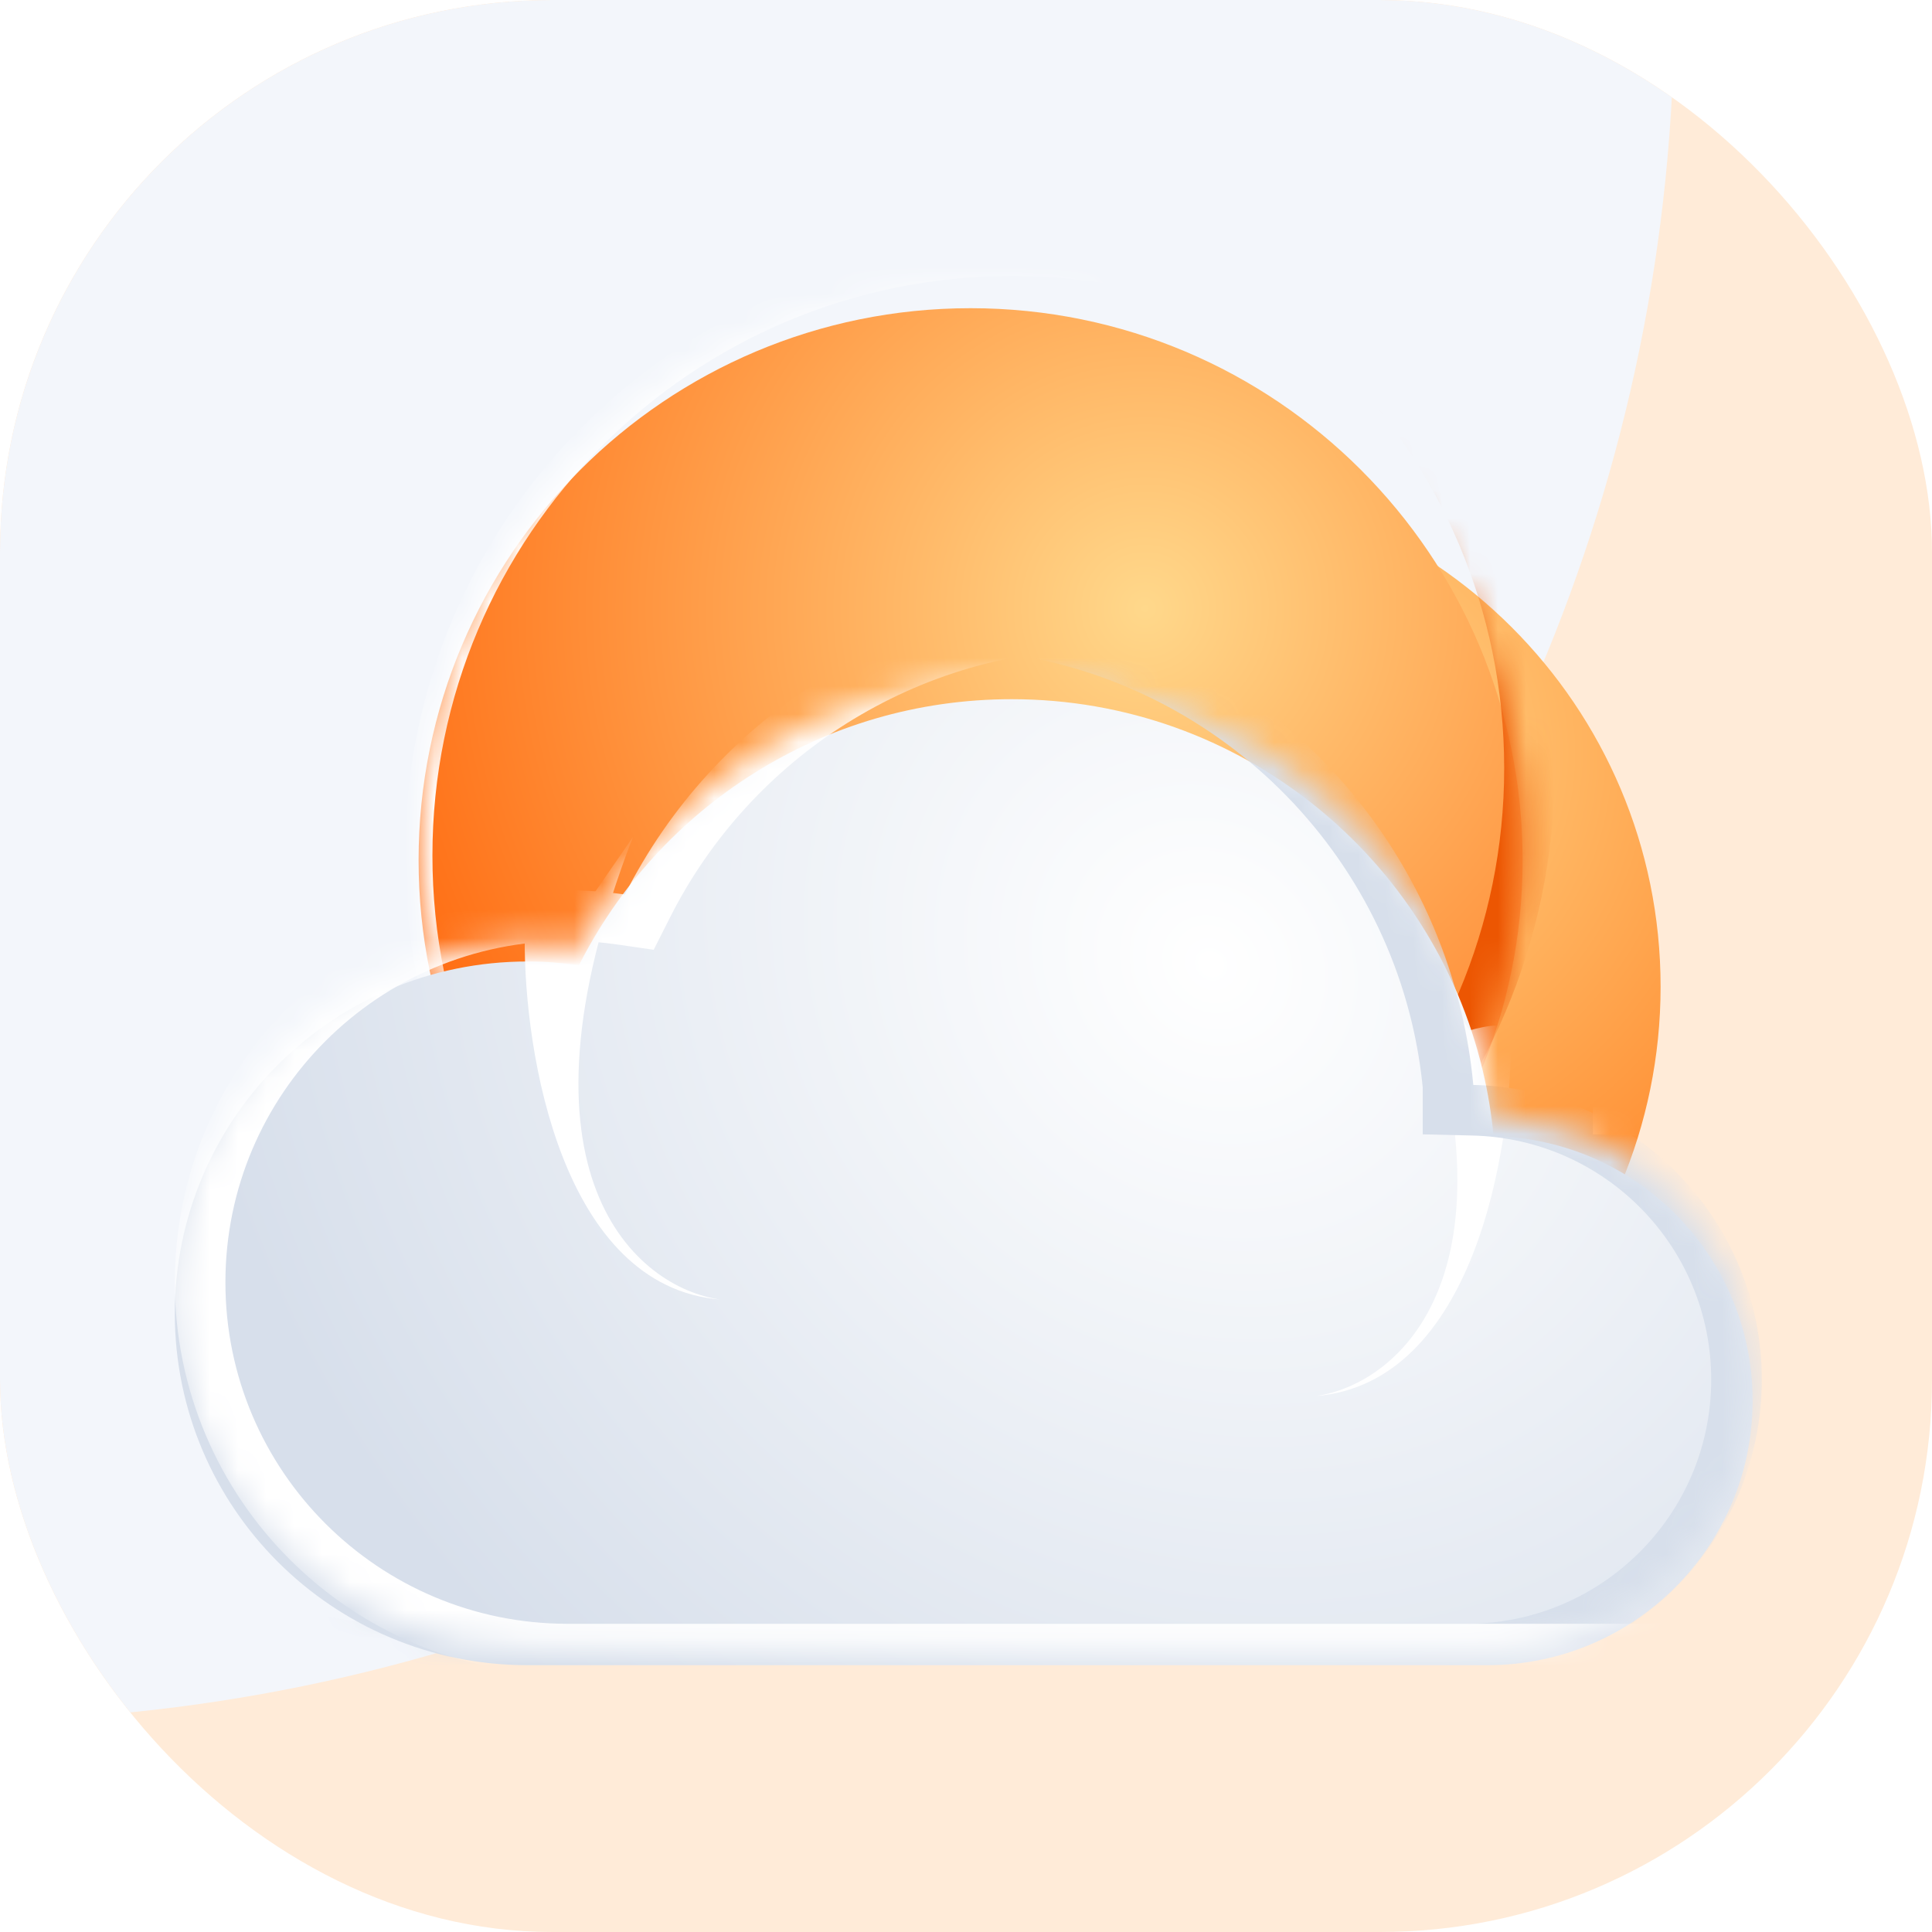 <svg width="69" height="69" viewBox="0 0 69 69" fill="none" xmlns="http://www.w3.org/2000/svg">
<g clip-path="url(#clip0_1122_12649)">
<rect width="69" height="69" rx="19.714" fill="#FFEBD8"/>
<g filter="url(#filter0_if_1122_12649)">
<path d="M59.8 -1.561C59.8 32.328 32.328 59.8 -1.561 59.8C-35.449 59.8 -62.921 32.328 -62.921 -1.561C-62.921 -35.449 -35.449 -62.921 -1.561 -62.921C32.328 -62.921 59.8 -35.449 59.8 -1.561Z" fill="#F3F6FB"/>
</g>
<g filter="url(#filter1_if_1122_12649)">
<path d="M59.307 34.582C59.307 44.608 51.179 52.736 41.154 52.736C31.128 52.736 23 44.608 23 34.582C23 24.556 31.128 16.429 41.154 16.429C51.179 16.429 59.307 24.556 59.307 34.582Z" fill="url(#paint0_radial_1122_12649)"/>
</g>
<g filter="url(#filter2_i_1122_12649)">
<path d="M54.379 30.064C54.379 40.952 45.552 49.779 34.664 49.779C23.776 49.779 14.95 40.952 14.95 30.064C14.95 19.176 23.776 10.35 34.664 10.35C45.552 10.35 54.379 19.176 54.379 30.064Z" fill="url(#paint1_radial_1122_12649)"/>
</g>
<mask id="mask0_1122_12649" style="mask-type:alpha" maskUnits="userSpaceOnUse" x="14" y="10" width="41" height="40">
<path d="M54.379 30.064C54.379 40.952 45.552 49.779 34.664 49.779C23.776 49.779 14.95 40.952 14.95 30.064C14.95 19.176 23.776 10.35 34.664 10.35C45.552 10.35 54.379 19.176 54.379 30.064Z" fill="#FFD88B"/>
</mask>
<g mask="url(#mask0_1122_12649)">
<g filter="url(#filter3_f_1122_12649)">
<path d="M54.625 27.436C54.625 39.276 45.026 48.875 33.186 48.875C21.345 48.875 11.746 39.276 11.746 27.436C11.746 15.595 21.345 5.996 33.186 5.996C45.026 5.996 54.625 15.595 54.625 27.436Z" stroke="#EC5602" stroke-width="1.807"/>
</g>
<g filter="url(#filter4_f_1122_12649)">
<path d="M57.336 30.557C57.336 42.262 47.847 51.75 36.143 51.75C24.438 51.75 14.95 42.262 14.95 30.557C14.95 18.853 24.438 9.364 36.143 9.364C47.847 9.364 57.336 18.853 57.336 30.557Z" stroke="white" stroke-width="0.986"/>
</g>
</g>
<g filter="url(#filter5_i_1122_12649)">
<path d="M62.593 49.365C62.593 54.584 58.352 58.814 53.119 58.814H18.839C11.883 58.814 6.243 53.19 6.243 46.248C6.243 39.309 11.883 33.682 18.839 33.682C19.463 33.682 20.076 33.73 20.677 33.817C23.522 28.181 29.372 24.314 36.13 24.314C44.307 24.314 51.158 29.978 52.958 37.588C53.137 38.347 53.267 39.126 53.342 39.919V39.921C58.469 40.038 62.593 44.22 62.593 49.365Z" fill="url(#paint2_radial_1122_12649)"/>
</g>
<mask id="mask1_1122_12649" style="mask-type:alpha" maskUnits="userSpaceOnUse" x="6" y="24" width="57" height="35">
<path d="M62.593 49.365C62.593 54.584 58.352 58.814 53.119 58.814H18.839C11.883 58.814 6.243 53.19 6.243 46.248C6.243 39.309 11.883 33.682 18.839 33.682C19.463 33.682 20.076 33.73 20.677 33.817C23.522 28.181 29.372 24.314 36.13 24.314C44.307 24.314 51.158 29.978 52.958 37.588C53.137 38.347 53.267 39.126 53.342 39.919V39.921C58.469 40.038 62.593 44.22 62.593 49.365Z" fill="url(#paint3_radial_1122_12649)"/>
</mask>
<g mask="url(#mask1_1122_12649)">
<g filter="url(#filter6_f_1122_12649)">
<path d="M25.722 46.411C20.071 45.951 18.713 37.621 18.74 33.514C18.609 32.989 19.671 33.186 20.219 33.35L22.601 29.9C17.935 41.991 22.765 46 25.722 46.411Z" fill="white"/>
</g>
<g filter="url(#filter7_f_1122_12649)">
<path d="M46.986 49.861C52.637 49.401 53.995 41.071 53.968 36.964C54.099 36.438 53.037 36.636 52.489 36.8L50.107 33.35C54.773 45.441 49.943 49.45 46.986 49.861Z" fill="white"/>
</g>
<g filter="url(#filter8_f_1122_12649)">
<path d="M16.111 32.84L16.754 32.933L17.047 32.353C20.067 26.366 26.277 22.261 33.45 22.261C42.13 22.261 49.402 28.276 51.312 36.355C51.499 37.149 51.635 37.961 51.715 38.788V39.63L52.598 39.651C57.821 39.77 62.018 44.032 62.018 49.271C62.018 54.585 57.702 58.896 52.371 58.896H14.193C6.943 58.896 1.068 53.032 1.068 45.798C1.068 38.566 6.943 32.699 14.193 32.699C14.841 32.699 15.481 32.749 16.111 32.84Z" stroke="#D7DFEB" stroke-width="1.807"/>
</g>
<g filter="url(#filter9_f_1122_12649)">
<path d="M22.19 32.84L22.833 32.933L23.126 32.353C26.146 26.366 32.356 22.261 39.529 22.261C48.208 22.261 55.48 28.276 57.39 36.355C57.578 37.149 57.714 37.961 57.793 38.788V39.63L58.676 39.651C63.899 39.77 68.097 44.032 68.097 49.271C68.097 54.585 63.78 58.896 58.45 58.896H20.272C13.022 58.896 7.147 53.032 7.147 45.798C7.147 38.566 13.022 32.699 20.272 32.699C20.92 32.699 21.56 32.749 22.19 32.84Z" stroke="white" stroke-width="1.807"/>
</g>
</g>
</g>
<defs>
<filter id="filter0_if_1122_12649" x="-85.921" y="-85.921" width="168.721" height="168.721" filterUnits="userSpaceOnUse" color-interpolation-filters="sRGB">
<feFlood flood-opacity="0" result="BackgroundImageFix"/>
<feBlend mode="normal" in="SourceGraphic" in2="BackgroundImageFix" result="shape"/>
<feColorMatrix in="SourceAlpha" type="matrix" values="0 0 0 0 0 0 0 0 0 0 0 0 0 0 0 0 0 0 127 0" result="hardAlpha"/>
<feOffset dy="1.668"/>
<feGaussianBlur stdDeviation="9.175"/>
<feComposite in2="hardAlpha" operator="arithmetic" k2="-1" k3="1"/>
<feColorMatrix type="matrix" values="0 0 0 0 1 0 0 0 0 1 0 0 0 0 1 0 0 0 1 0"/>
<feBlend mode="normal" in2="shape" result="effect1_innerShadow_1122_12649"/>
<feGaussianBlur stdDeviation="11.5" result="effect2_foregroundBlur_1122_12649"/>
</filter>
<filter id="filter1_if_1122_12649" x="9.2" y="2.629" width="63.907" height="63.907" filterUnits="userSpaceOnUse" color-interpolation-filters="sRGB">
<feFlood flood-opacity="0" result="BackgroundImageFix"/>
<feBlend mode="normal" in="SourceGraphic" in2="BackgroundImageFix" result="shape"/>
<feColorMatrix in="SourceAlpha" type="matrix" values="0 0 0 0 0 0 0 0 0 0 0 0 0 0 0 0 0 0 127 0" result="hardAlpha"/>
<feOffset dy="0.657"/>
<feGaussianBlur stdDeviation="3.614"/>
<feComposite in2="hardAlpha" operator="arithmetic" k2="-1" k3="1"/>
<feColorMatrix type="matrix" values="0 0 0 0 1 0 0 0 0 1 0 0 0 0 1 0 0 0 1 0"/>
<feBlend mode="normal" in2="shape" result="effect1_innerShadow_1122_12649"/>
<feGaussianBlur stdDeviation="6.9" result="effect2_foregroundBlur_1122_12649"/>
</filter>
<filter id="filter2_i_1122_12649" x="14.95" y="10.35" width="39.429" height="40.086" filterUnits="userSpaceOnUse" color-interpolation-filters="sRGB">
<feFlood flood-opacity="0" result="BackgroundImageFix"/>
<feBlend mode="normal" in="SourceGraphic" in2="BackgroundImageFix" result="shape"/>
<feColorMatrix in="SourceAlpha" type="matrix" values="0 0 0 0 0 0 0 0 0 0 0 0 0 0 0 0 0 0 127 0" result="hardAlpha"/>
<feOffset dy="0.657"/>
<feGaussianBlur stdDeviation="3.614"/>
<feComposite in2="hardAlpha" operator="arithmetic" k2="-1" k3="1"/>
<feColorMatrix type="matrix" values="0 0 0 0 1 0 0 0 0 1 0 0 0 0 1 0 0 0 1 0"/>
<feBlend mode="normal" in2="shape" result="effect1_innerShadow_1122_12649"/>
</filter>
<filter id="filter3_f_1122_12649" x="6.9" y="1.15" width="52.571" height="52.571" filterUnits="userSpaceOnUse" color-interpolation-filters="sRGB">
<feFlood flood-opacity="0" result="BackgroundImageFix"/>
<feBlend mode="normal" in="SourceGraphic" in2="BackgroundImageFix" result="shape"/>
<feGaussianBlur stdDeviation="1.971" result="effect1_foregroundBlur_1122_12649"/>
</filter>
<filter id="filter4_f_1122_12649" x="13.471" y="7.886" width="45.343" height="45.343" filterUnits="userSpaceOnUse" color-interpolation-filters="sRGB">
<feFlood flood-opacity="0" result="BackgroundImageFix"/>
<feBlend mode="normal" in="SourceGraphic" in2="BackgroundImageFix" result="shape"/>
<feGaussianBlur stdDeviation="0.493" result="effect1_foregroundBlur_1122_12649"/>
</filter>
<filter id="filter5_i_1122_12649" x="6.243" y="24.314" width="56.35" height="35.157" filterUnits="userSpaceOnUse" color-interpolation-filters="sRGB">
<feFlood flood-opacity="0" result="BackgroundImageFix"/>
<feBlend mode="normal" in="SourceGraphic" in2="BackgroundImageFix" result="shape"/>
<feColorMatrix in="SourceAlpha" type="matrix" values="0 0 0 0 0 0 0 0 0 0 0 0 0 0 0 0 0 0 127 0" result="hardAlpha"/>
<feOffset dy="0.657"/>
<feGaussianBlur stdDeviation="3.614"/>
<feComposite in2="hardAlpha" operator="arithmetic" k2="-1" k3="1"/>
<feColorMatrix type="matrix" values="0 0 0 0 1 0 0 0 0 1 0 0 0 0 1 0 0 0 1 0"/>
<feBlend mode="normal" in2="shape" result="effect1_innerShadow_1122_12649"/>
</filter>
<filter id="filter6_f_1122_12649" x="16.758" y="27.928" width="10.936" height="20.454" filterUnits="userSpaceOnUse" color-interpolation-filters="sRGB">
<feFlood flood-opacity="0" result="BackgroundImageFix"/>
<feBlend mode="normal" in="SourceGraphic" in2="BackgroundImageFix" result="shape"/>
<feGaussianBlur stdDeviation="0.986" result="effect1_foregroundBlur_1122_12649"/>
</filter>
<filter id="filter7_f_1122_12649" x="45.014" y="31.378" width="10.936" height="20.454" filterUnits="userSpaceOnUse" color-interpolation-filters="sRGB">
<feFlood flood-opacity="0" result="BackgroundImageFix"/>
<feBlend mode="normal" in="SourceGraphic" in2="BackgroundImageFix" result="shape"/>
<feGaussianBlur stdDeviation="0.986" result="effect1_foregroundBlur_1122_12649"/>
</filter>
<filter id="filter8_f_1122_12649" x="-3.778" y="17.414" width="70.643" height="46.329" filterUnits="userSpaceOnUse" color-interpolation-filters="sRGB">
<feFlood flood-opacity="0" result="BackgroundImageFix"/>
<feBlend mode="normal" in="SourceGraphic" in2="BackgroundImageFix" result="shape"/>
<feGaussianBlur stdDeviation="1.971" result="effect1_foregroundBlur_1122_12649"/>
</filter>
<filter id="filter9_f_1122_12649" x="2.3" y="17.414" width="70.643" height="46.329" filterUnits="userSpaceOnUse" color-interpolation-filters="sRGB">
<feFlood flood-opacity="0" result="BackgroundImageFix"/>
<feBlend mode="normal" in="SourceGraphic" in2="BackgroundImageFix" result="shape"/>
<feGaussianBlur stdDeviation="1.971" result="effect1_foregroundBlur_1122_12649"/>
</filter>
<radialGradient id="paint0_radial_1122_12649" cx="0" cy="0" r="1" gradientUnits="userSpaceOnUse" gradientTransform="translate(46.814 26.286) rotate(121.811) scale(30.551)">
<stop stop-color="#FFD88B"/>
<stop offset="1" stop-color="#FF6400"/>
</radialGradient>
<radialGradient id="paint1_radial_1122_12649" cx="0" cy="0" r="1" gradientUnits="userSpaceOnUse" gradientTransform="translate(40.812 21.055) rotate(121.811) scale(33.177)">
<stop stop-color="#FFD88B"/>
<stop offset="1" stop-color="#FF5C00"/>
</radialGradient>
<radialGradient id="paint2_radial_1122_12649" cx="0" cy="0" r="1" gradientUnits="userSpaceOnUse" gradientTransform="translate(43.204 33.681) rotate(135.374) scale(35.118 39.196)">
<stop stop-color="white"/>
<stop offset="1" stop-color="#D7DFEB"/>
</radialGradient>
<radialGradient id="paint3_radial_1122_12649" cx="0" cy="0" r="1" gradientUnits="userSpaceOnUse" gradientTransform="translate(43.204 33.681) rotate(135.374) scale(35.118 39.196)">
<stop stop-color="white"/>
<stop offset="1" stop-color="#E7E7E7"/>
</radialGradient>
<clipPath id="clip0_1122_12649">
<rect width="69" height="69" rx="19.714" fill="white"/>
</clipPath>
</defs>
</svg>

